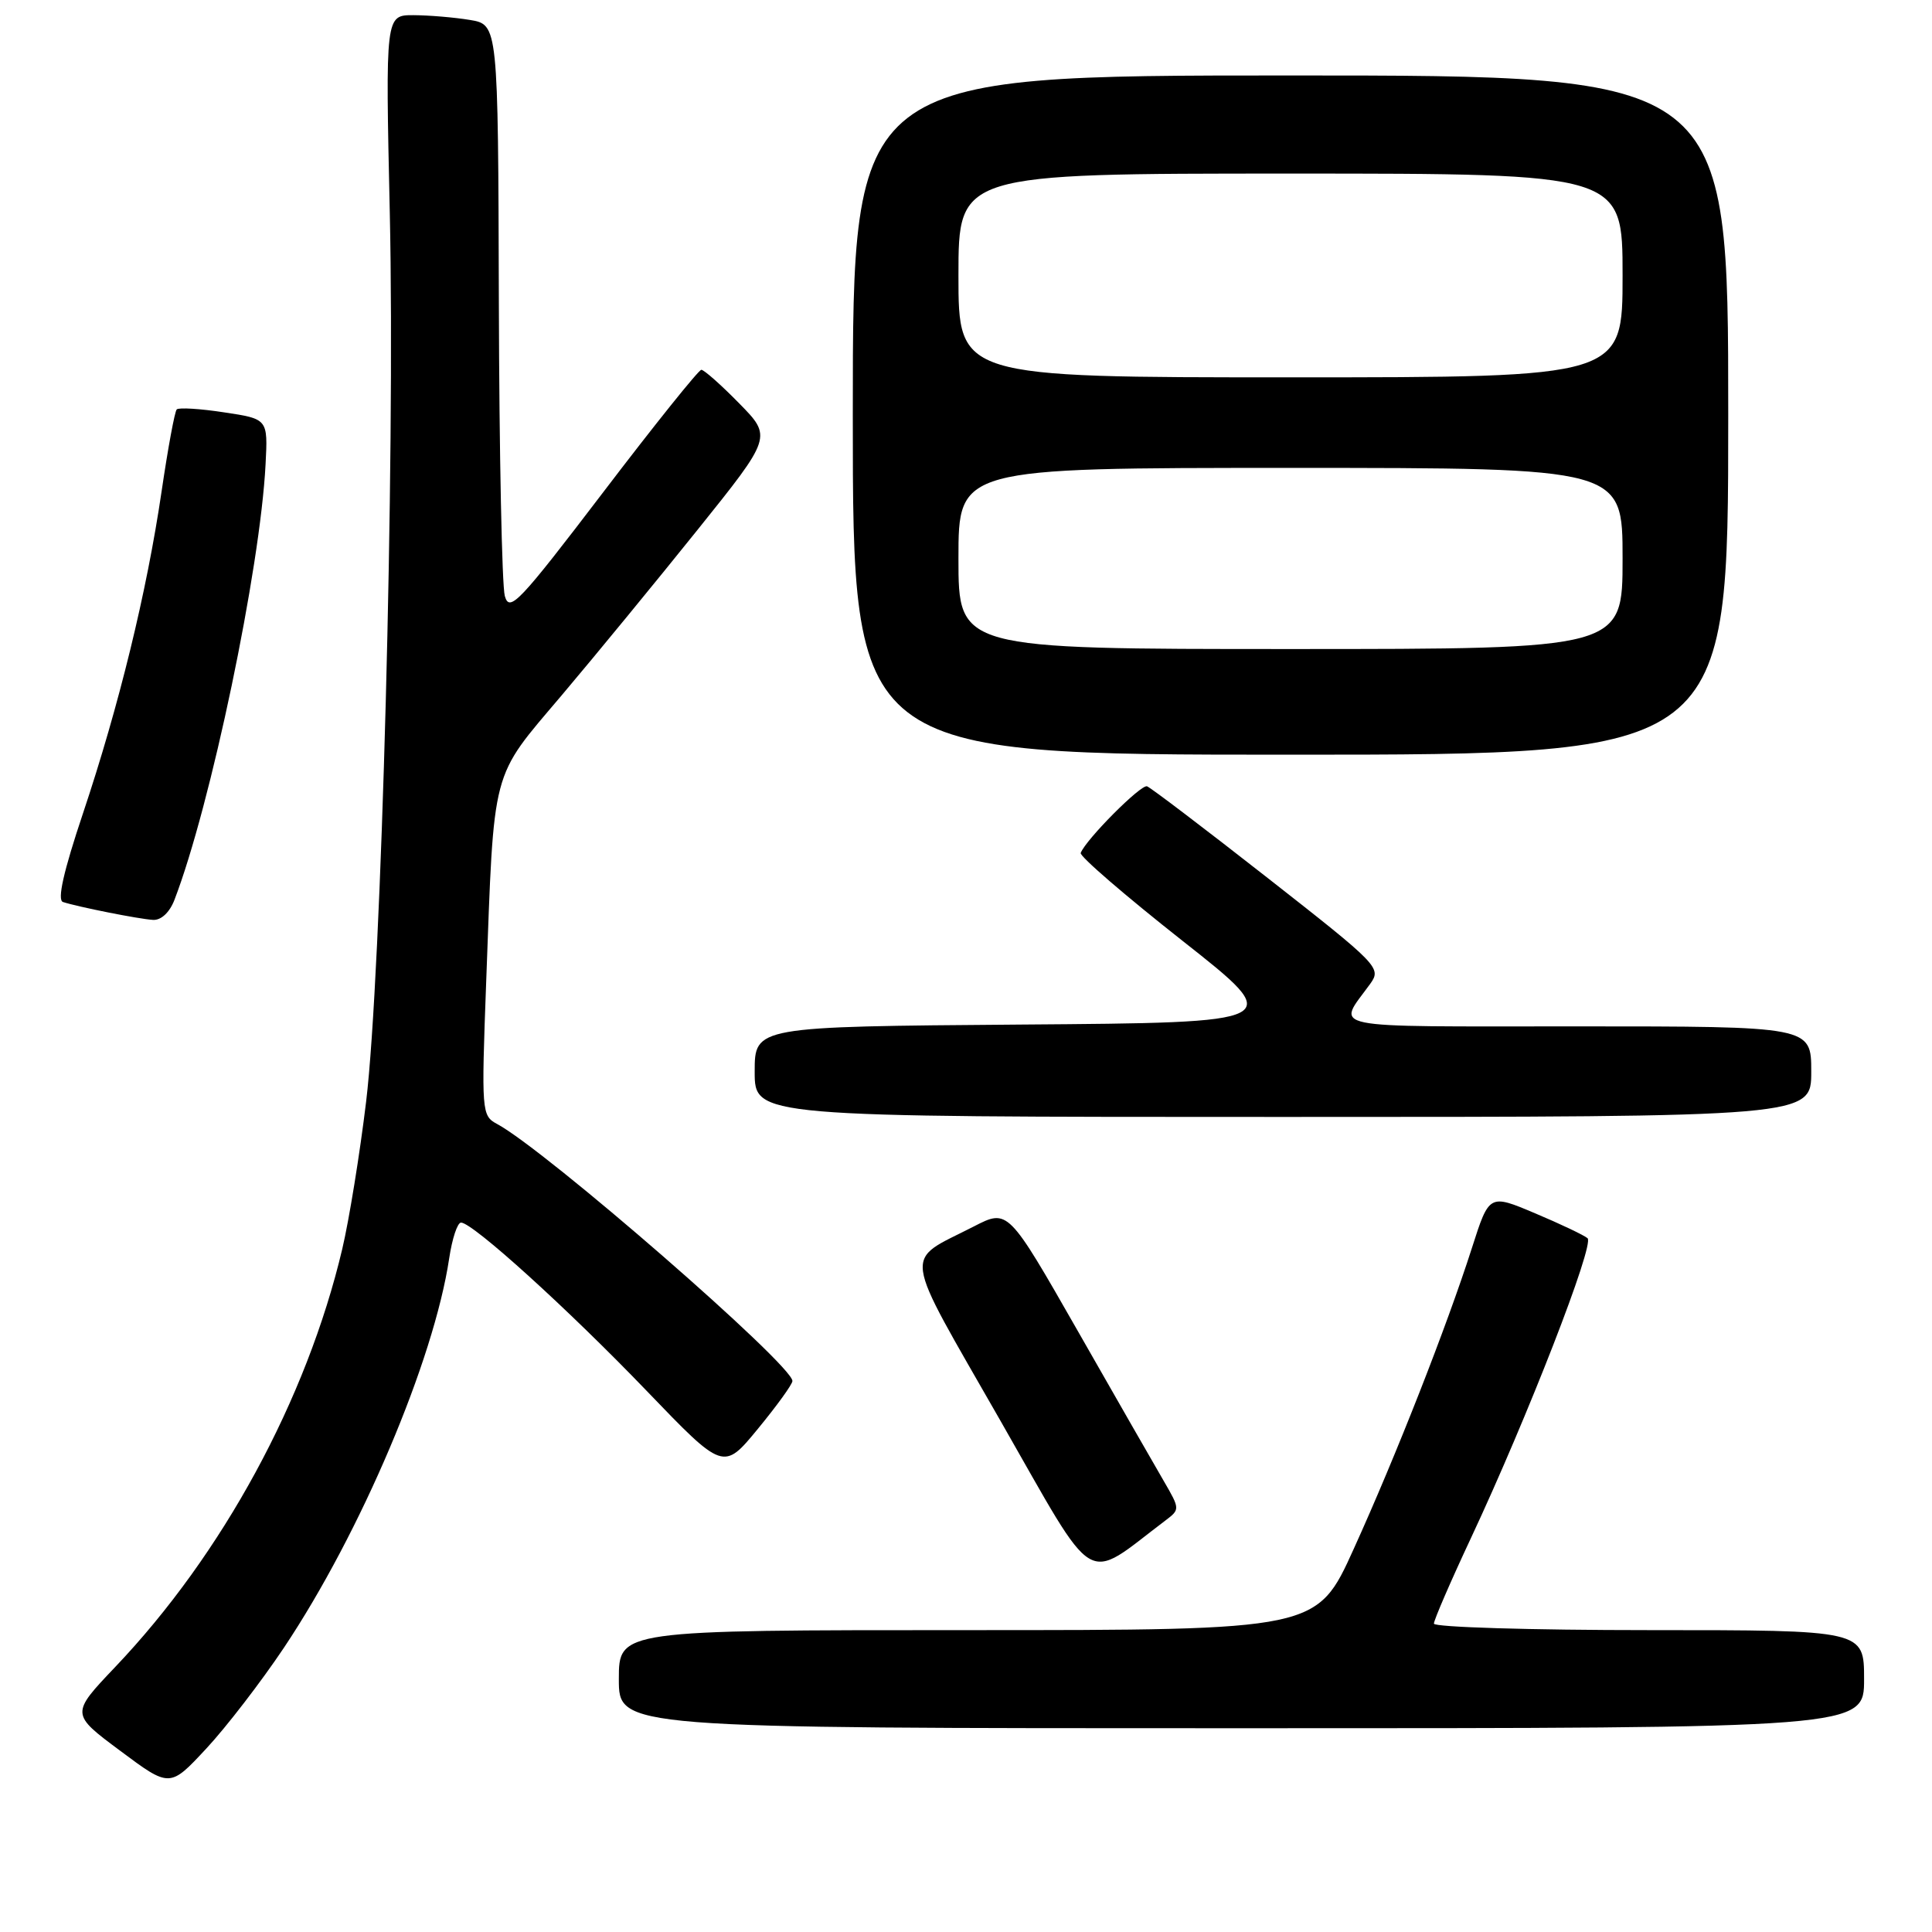 <?xml version="1.0" encoding="UTF-8" standalone="no"?>
<!DOCTYPE svg PUBLIC "-//W3C//DTD SVG 1.1//EN" "http://www.w3.org/Graphics/SVG/1.1/DTD/svg11.dtd" >
<svg xmlns="http://www.w3.org/2000/svg" xmlns:xlink="http://www.w3.org/1999/xlink" version="1.1" viewBox="0 0 256 256">
 <g >
 <path fill="currentColor"
d=" M 37.63 218.32 C 47.81 203.08 57.49 180.27 59.52 166.74 C 59.91 164.13 60.61 162.00 61.09 162.00 C 62.63 162.00 75.26 173.45 85.68 184.29 C 95.86 194.88 95.86 194.88 100.43 189.32 C 102.94 186.27 105.00 183.42 105.00 182.99 C 105.00 180.84 72.27 152.36 65.86 148.93 C 63.82 147.83 63.78 147.38 64.42 130.15 C 65.49 101.32 64.97 103.30 74.42 92.14 C 78.90 86.84 87.01 76.96 92.44 70.19 C 102.31 57.89 102.31 57.89 97.94 53.44 C 95.55 51.00 93.29 49.00 92.93 49.00 C 92.58 49.00 86.72 56.30 79.93 65.22 C 68.76 79.87 67.51 81.19 66.89 78.97 C 66.51 77.61 66.15 60.02 66.10 39.88 C 66.00 3.26 66.00 3.26 62.25 2.64 C 60.19 2.30 56.83 2.02 54.79 2.01 C 51.07 2.00 51.07 2.00 51.65 28.25 C 52.37 60.73 50.55 129.19 48.51 146.00 C 47.68 152.88 46.26 161.65 45.35 165.50 C 40.64 185.42 29.50 205.93 15.27 220.88 C 9.36 227.10 9.36 227.10 15.93 231.99 C 22.50 236.89 22.50 236.89 27.33 231.70 C 29.99 228.84 34.62 222.82 37.63 218.32 Z  M 247.00 222.50 C 247.00 216.00 247.00 216.00 218.50 216.00 C 202.82 216.00 190.00 215.61 190.00 215.14 C 190.00 214.67 192.20 209.58 194.89 203.84 C 202.42 187.76 211.31 164.90 210.36 164.07 C 209.89 163.67 206.76 162.18 203.41 160.77 C 197.33 158.20 197.33 158.20 195.04 165.35 C 191.71 175.75 184.97 192.92 179.37 205.25 C 174.50 216.00 174.50 216.00 128.25 216.00 C 82.00 216.00 82.00 216.00 82.00 222.50 C 82.00 229.00 82.00 229.00 164.50 229.00 C 247.00 229.00 247.00 229.00 247.00 222.50 Z  M 154.44 201.46 C 156.36 200.01 156.36 199.95 154.21 196.25 C 153.01 194.19 147.87 185.23 142.80 176.34 C 133.57 160.18 133.57 160.18 129.04 162.51 C 119.63 167.34 119.32 165.08 132.56 188.25 C 145.56 210.98 143.49 209.73 154.44 201.46 Z  M 240.00 142.00 C 240.00 136.00 240.00 136.00 208.96 136.00 C 174.80 136.00 177.15 136.48 181.57 130.35 C 183.07 128.25 182.69 127.87 167.99 116.35 C 159.67 109.83 152.47 104.36 151.99 104.19 C 151.18 103.90 143.89 111.23 143.20 113.02 C 143.03 113.45 149.10 118.68 156.67 124.65 C 170.44 135.50 170.44 135.50 135.22 135.76 C 100.00 136.03 100.00 136.03 100.00 142.01 C 100.00 148.00 100.00 148.00 170.00 148.00 C 240.00 148.00 240.00 148.00 240.00 142.00 Z  M 23.11 119.25 C 27.92 106.76 34.48 75.39 35.19 61.51 C 35.50 55.51 35.50 55.51 29.70 54.64 C 26.52 54.15 23.69 53.98 23.42 54.25 C 23.15 54.51 22.25 59.41 21.41 65.12 C 19.45 78.45 15.78 93.48 10.99 107.79 C 8.42 115.46 7.56 119.26 8.34 119.52 C 10.33 120.17 18.41 121.78 20.27 121.89 C 21.34 121.96 22.47 120.91 23.11 119.25 Z  M 229.00 55.00 C 229.00 10.00 229.00 10.00 171.00 10.00 C 113.00 10.00 113.00 10.00 113.00 55.00 C 113.00 100.00 113.00 100.00 171.00 100.00 C 229.00 100.00 229.00 100.00 229.00 55.00 Z  M 127.00 74.00 C 127.00 62.00 127.00 62.00 171.00 62.00 C 215.00 62.00 215.00 62.00 215.00 74.00 C 215.00 86.00 215.00 86.00 171.00 86.00 C 127.00 86.00 127.00 86.00 127.00 74.00 Z  M 127.00 36.50 C 127.00 23.00 127.00 23.00 171.00 23.00 C 215.00 23.00 215.00 23.00 215.00 36.50 C 215.00 50.00 215.00 50.00 171.00 50.00 C 127.00 50.00 127.00 50.00 127.00 36.50 Z "/>
</g>
</svg>